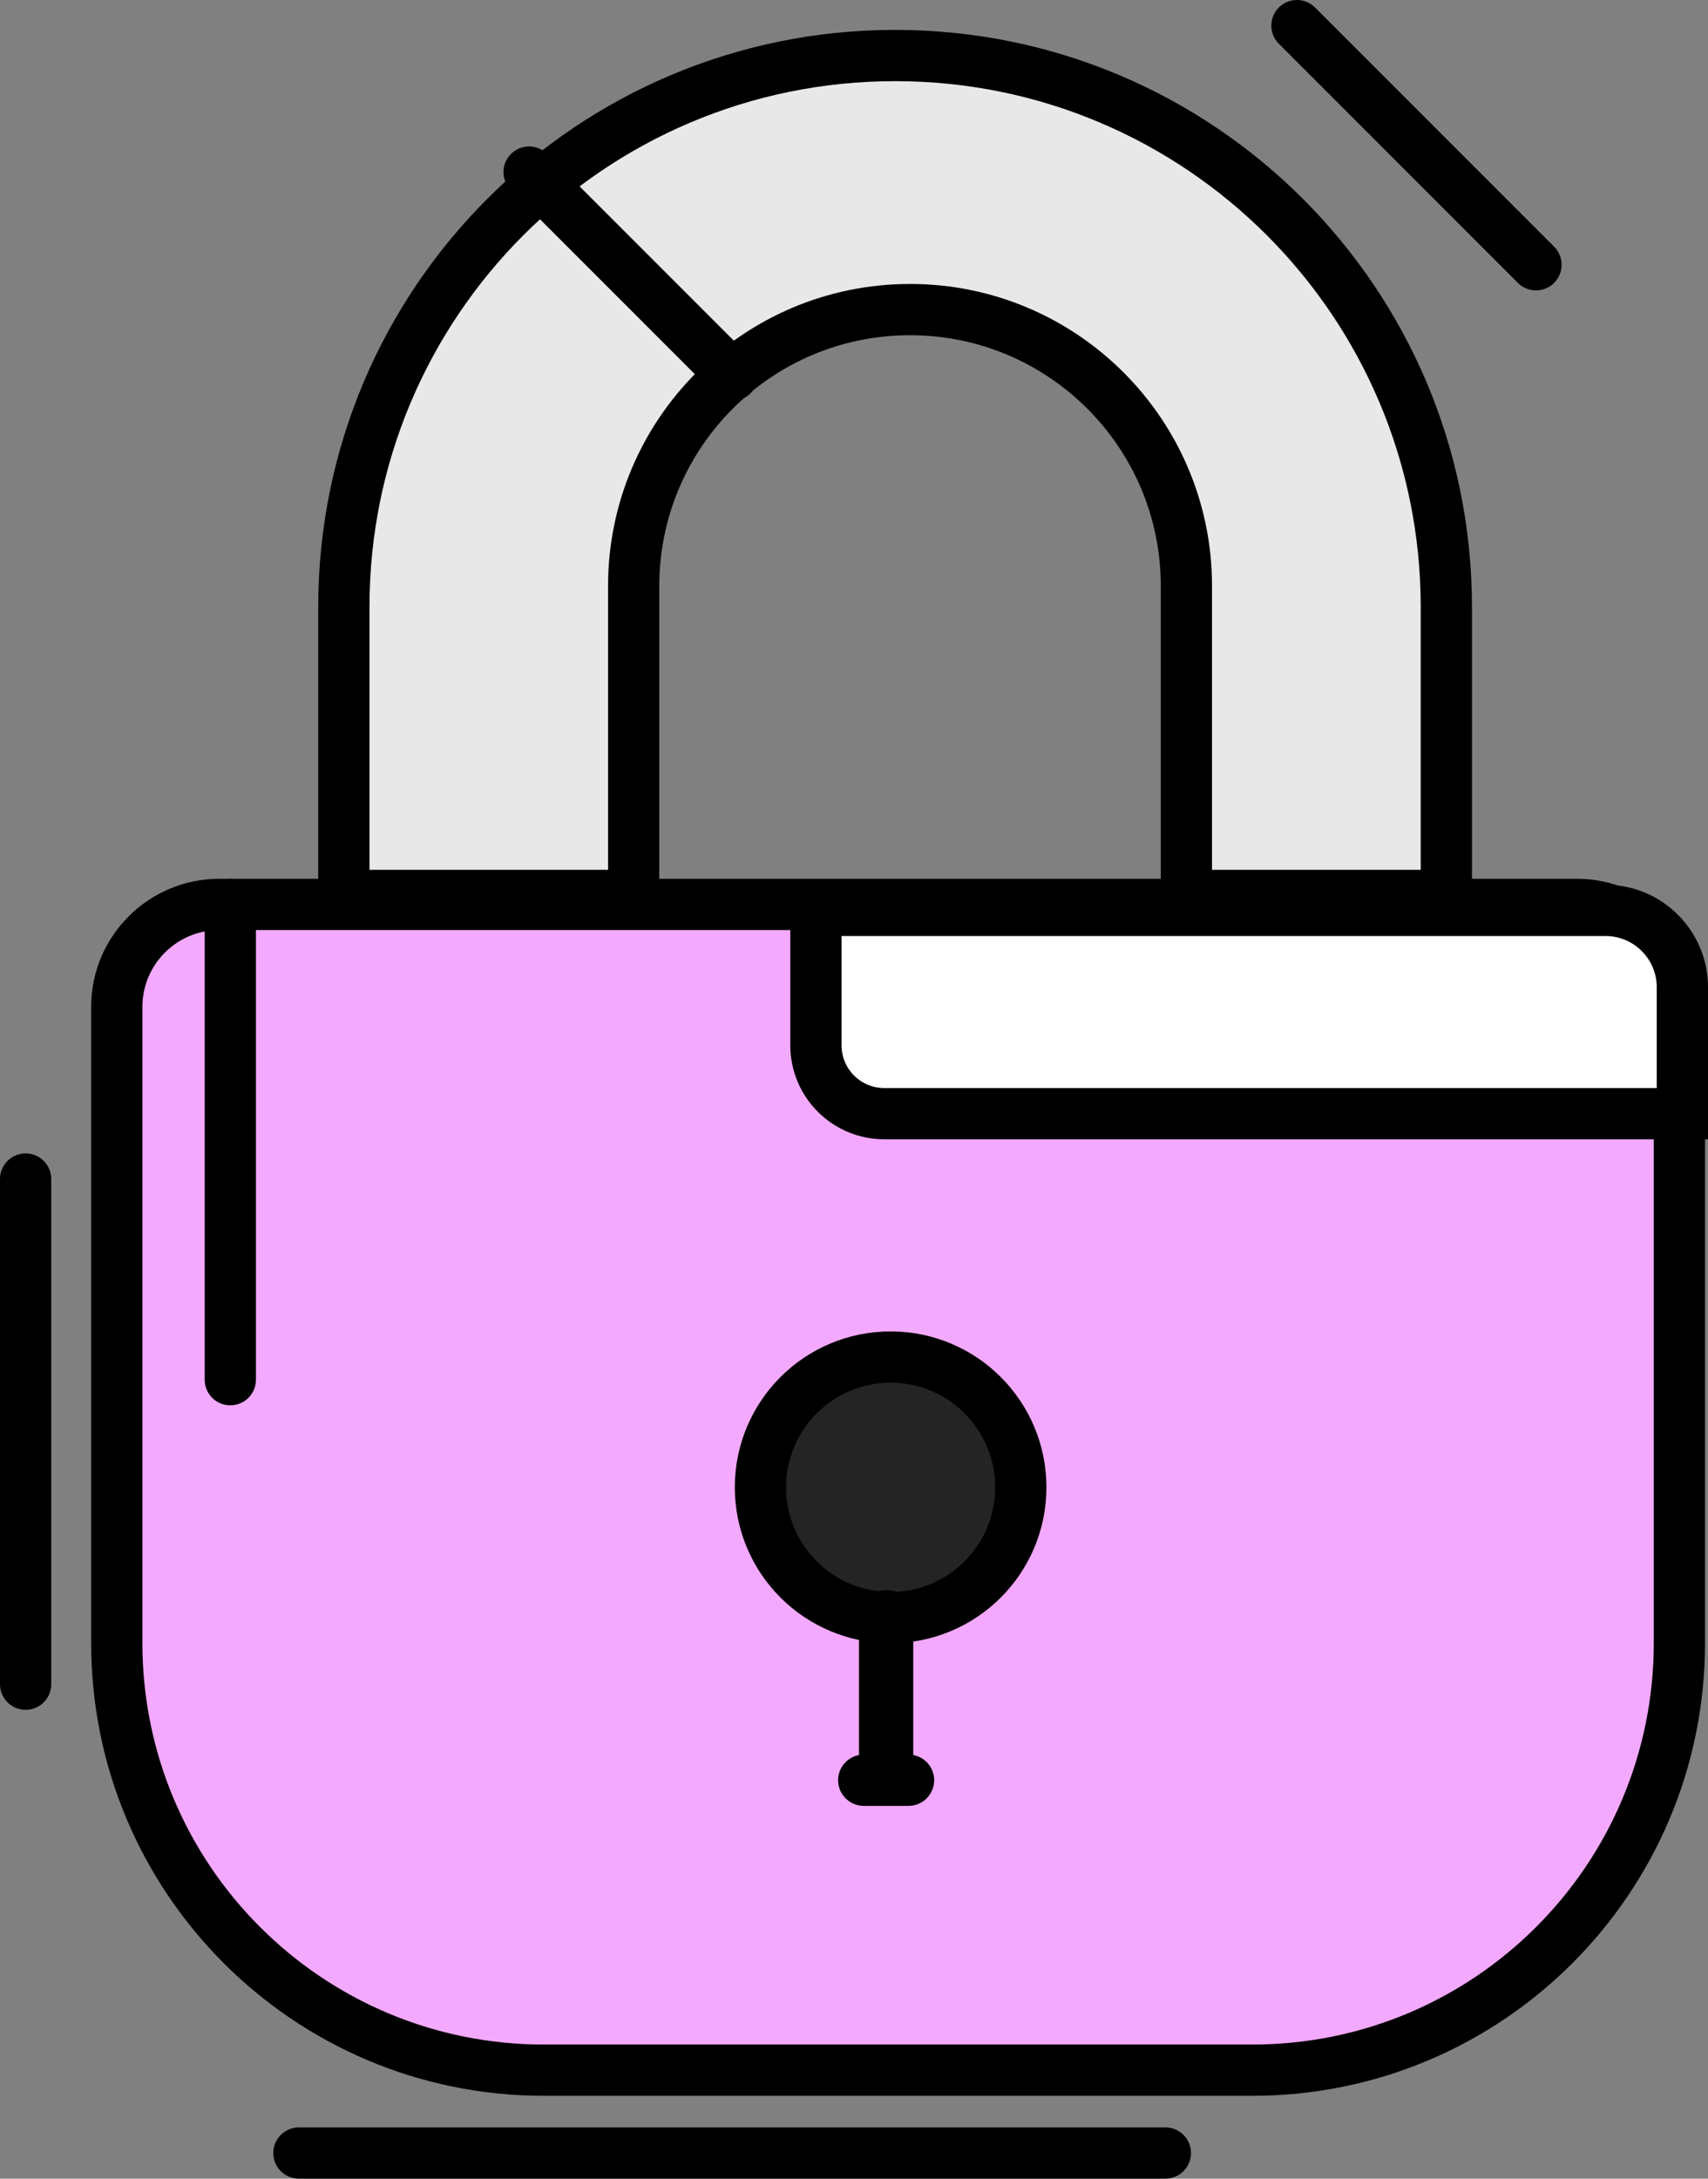 <svg width="200" height="255" viewBox="0 0 200 255" fill="none" xmlns="http://www.w3.org/2000/svg">
<rect x="0" y="0" width="200" height="255" fill="#808080" stroke="none"/>
<path d="M40.264 71.047V104.809H74.2V68.598C74.2 50.725 88.689 36.236 106.562 36.236C124.435 36.236 138.924 50.725 138.924 68.598V104.809H169.361V71.047C169.361 35.398 140.462 6.499 104.812 6.499C69.163 6.499 40.264 35.398 40.264 71.047Z" fill="#E8E8E8" stroke="black" stroke-width="6" stroke-linecap="round"/>
<path d="M61.955 20.143L85.745 43.933" stroke="black" stroke-width="6" stroke-linecap="round"/>
<path d="M151.868 3L179.857 30.989" stroke="black" stroke-width="6" stroke-linecap="round"/>
<path d="M3 138V197.126" stroke="black" stroke-width="6" stroke-linecap="round"/>
<path d="M184.65 105.858H25.674C19.047 105.858 13.674 111.231 13.674 117.858V192.303C13.674 219.917 36.06 242.303 63.674 242.303H146.65C174.264 242.303 196.65 219.917 196.65 192.303V117.858C196.65 111.231 191.278 105.858 184.65 105.858Z" fill="#F3A9FF" stroke="black" stroke-width="6" stroke-linecap="round"/>
<path d="M95.541 122.348V106.558H188C192.971 106.558 197 110.588 197 115.558V130.348H103.541C99.123 130.348 95.541 126.767 95.541 122.348Z" fill="white" stroke="black" stroke-width="6" stroke-linecap="round"/>
<path d="M26.969 105.858V161.486" stroke="black" stroke-width="6" stroke-linecap="round"/>
<path d="M35 252H136.459" stroke="black" stroke-width="6" stroke-linecap="round"/>
<circle cx="104.288" cy="174.081" r="15.245" fill="#242424" stroke="black" stroke-width="6"/>
<path d="M103.588 189.125V208.367H101.139" stroke="black" stroke-width="6" stroke-linecap="round"/>
<path d="M103.938 189.125V208.367H106.387" stroke="black" stroke-width="6" stroke-linecap="round"/>
</svg>
